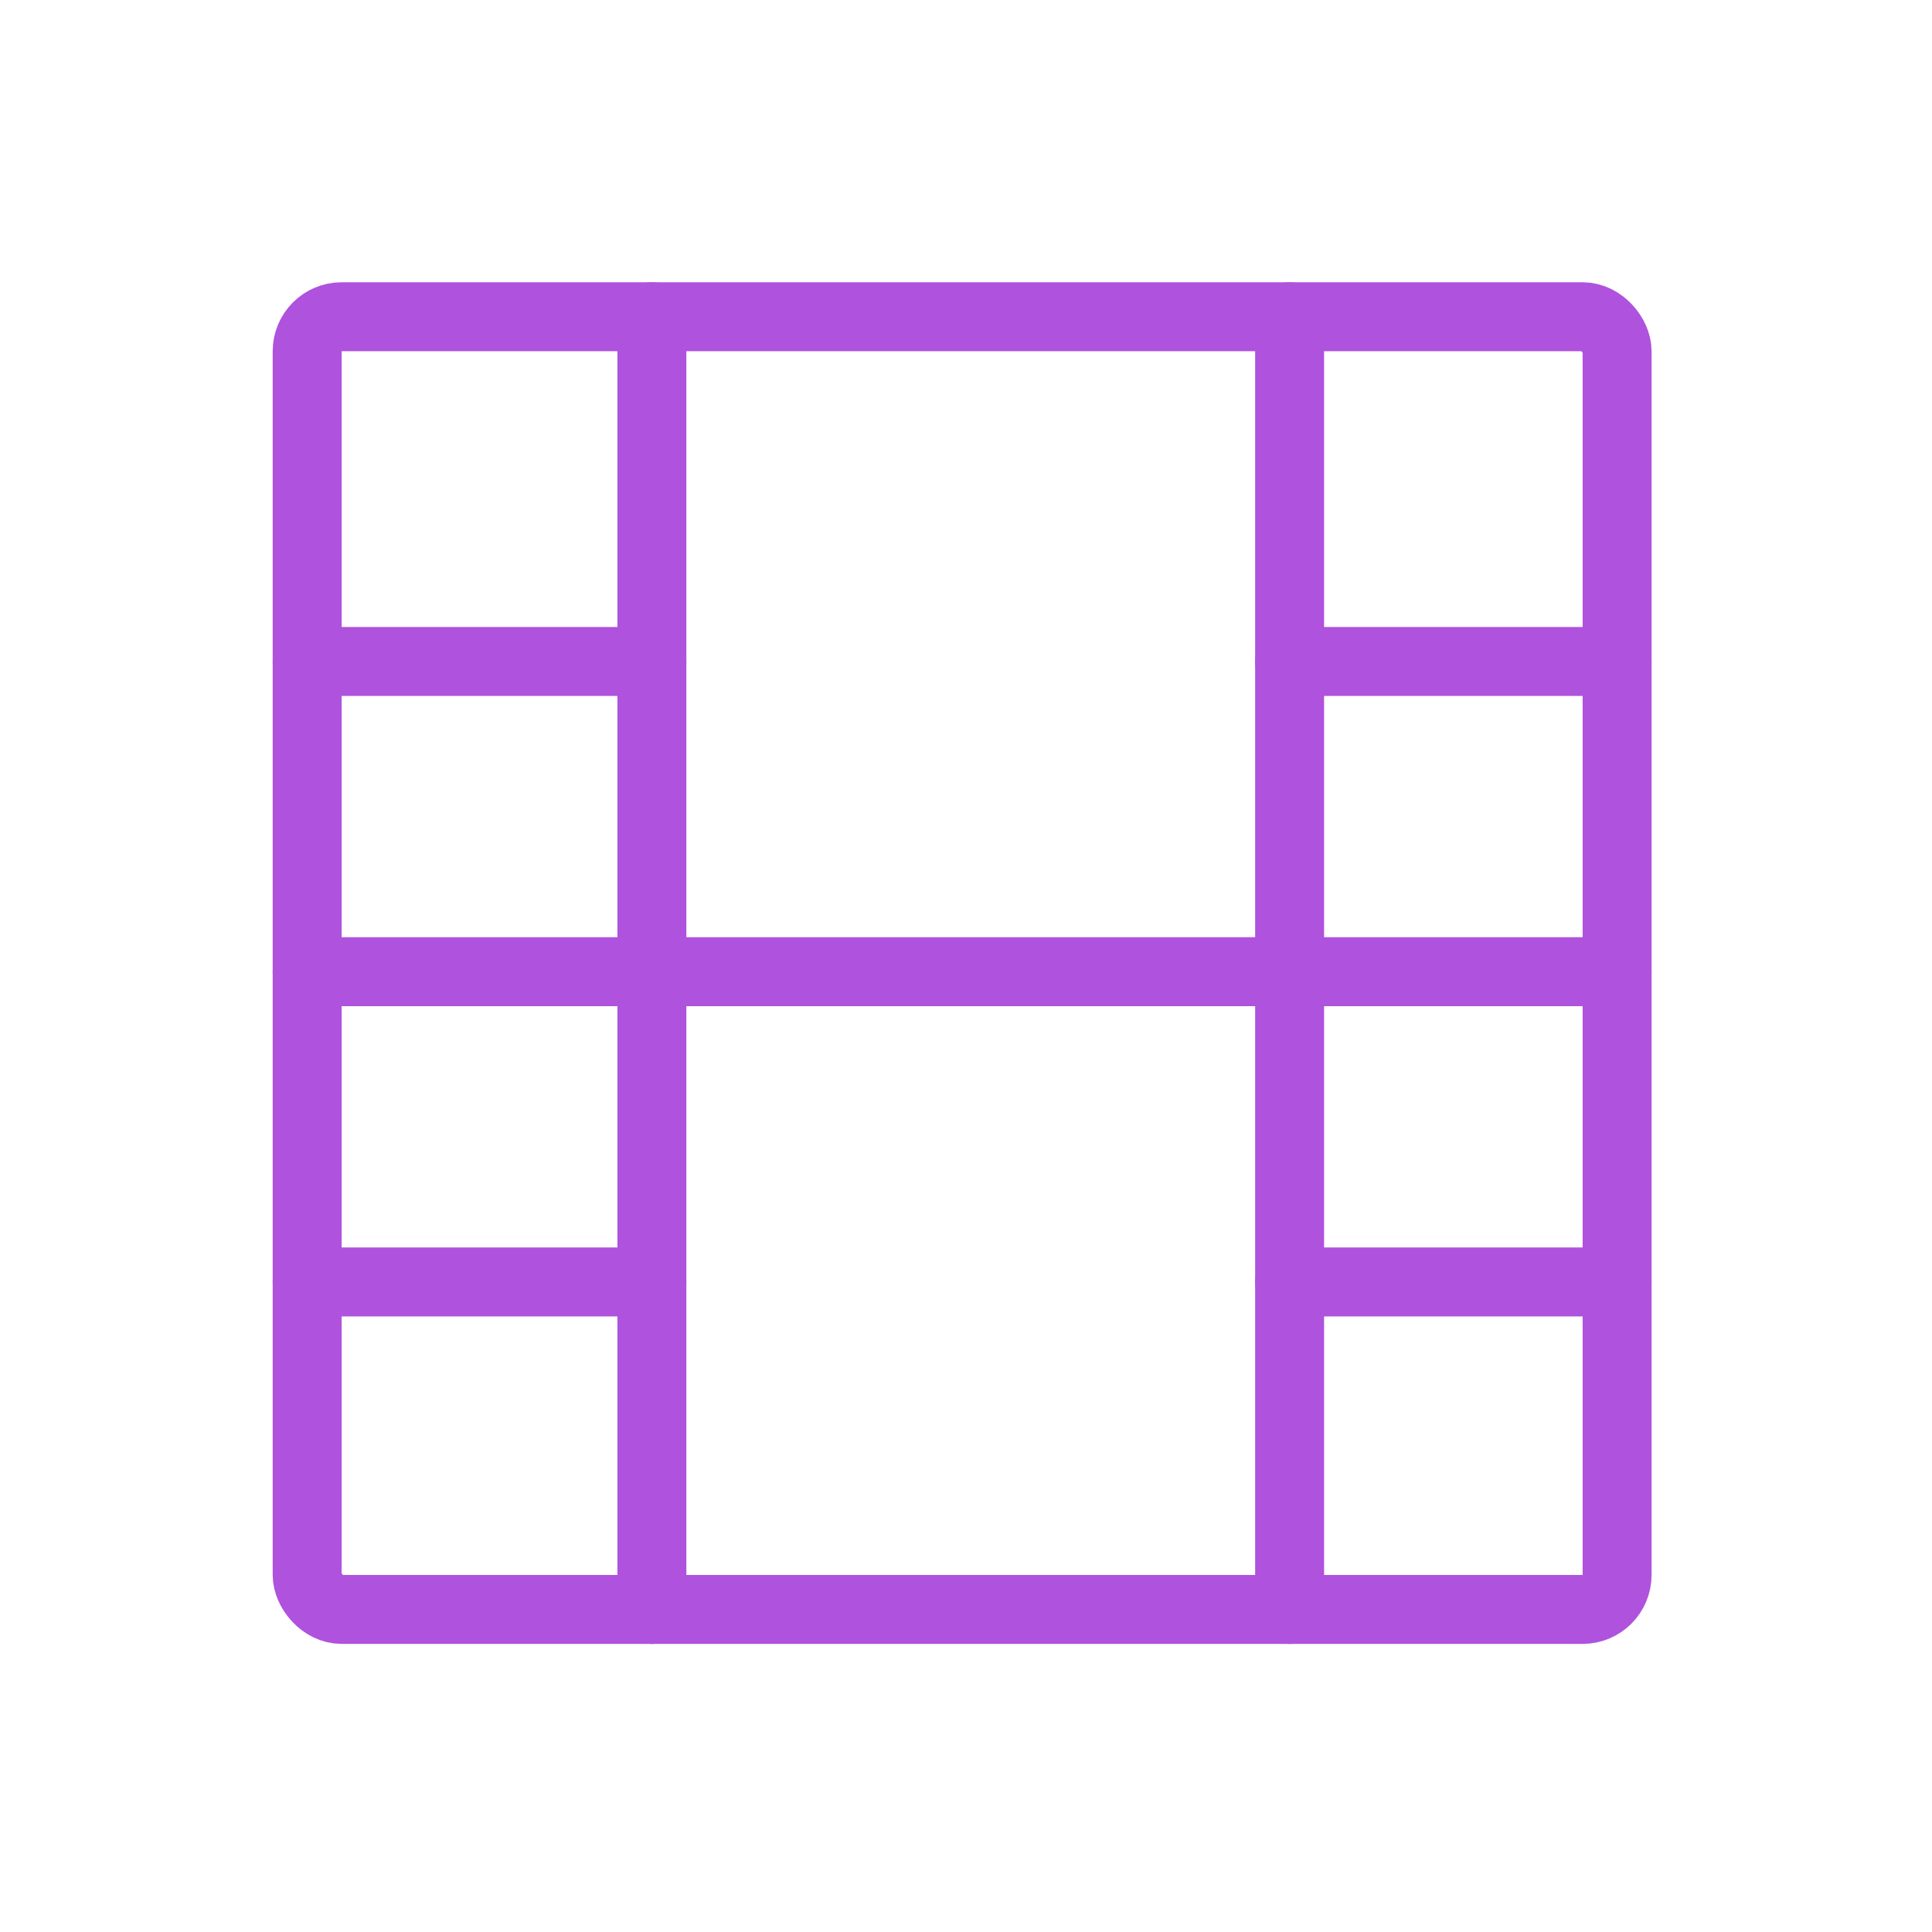 <svg id="movie" xmlns="http://www.w3.org/2000/svg" width="112.091" height="112.091" viewBox="0 0 112.091 112.091">
  <path id="Caminho_50" data-name="Caminho 50" d="M0,0H112.091V112.091H0Z" fill="none"/>
  <rect id="Retângulo_22" data-name="Retângulo 22" width="76" height="75" rx="2" transform="translate(17.821 18.376)" fill="none" stroke="#af52de" stroke-linecap="round" stroke-linejoin="round" stroke-width="4"/>
  <line id="Linha_20" data-name="Linha 20" y2="75" transform="translate(37.821 18.376)" fill="none" stroke="#af52de" stroke-linecap="round" stroke-linejoin="round" stroke-width="4"/>
  <line id="Linha_21" data-name="Linha 21" y2="75" transform="translate(74.821 18.376)" fill="none" stroke="#af52de" stroke-linecap="round" stroke-linejoin="round" stroke-width="4"/>
  <line id="Linha_22" data-name="Linha 22" x2="20" transform="translate(17.821 38.376)" fill="none" stroke="#af52de" stroke-linecap="round" stroke-linejoin="round" stroke-width="4"/>
  <line id="Linha_23" data-name="Linha 23" x2="20" transform="translate(17.821 74.376)" fill="none" stroke="#af52de" stroke-linecap="round" stroke-linejoin="round" stroke-width="4"/>
  <line id="Linha_24" data-name="Linha 24" x2="76" transform="translate(17.821 56.376)" fill="none" stroke="#af52de" stroke-linecap="round" stroke-linejoin="round" stroke-width="4"/>
  <line id="Linha_25" data-name="Linha 25" x2="19" transform="translate(74.821 38.376)" fill="none" stroke="#af52de" stroke-linecap="round" stroke-linejoin="round" stroke-width="4"/>
  <line id="Linha_26" data-name="Linha 26" x2="19" transform="translate(74.821 74.376)" fill="none" stroke="#af52de" stroke-linecap="round" stroke-linejoin="round" stroke-width="4"/>
</svg>
